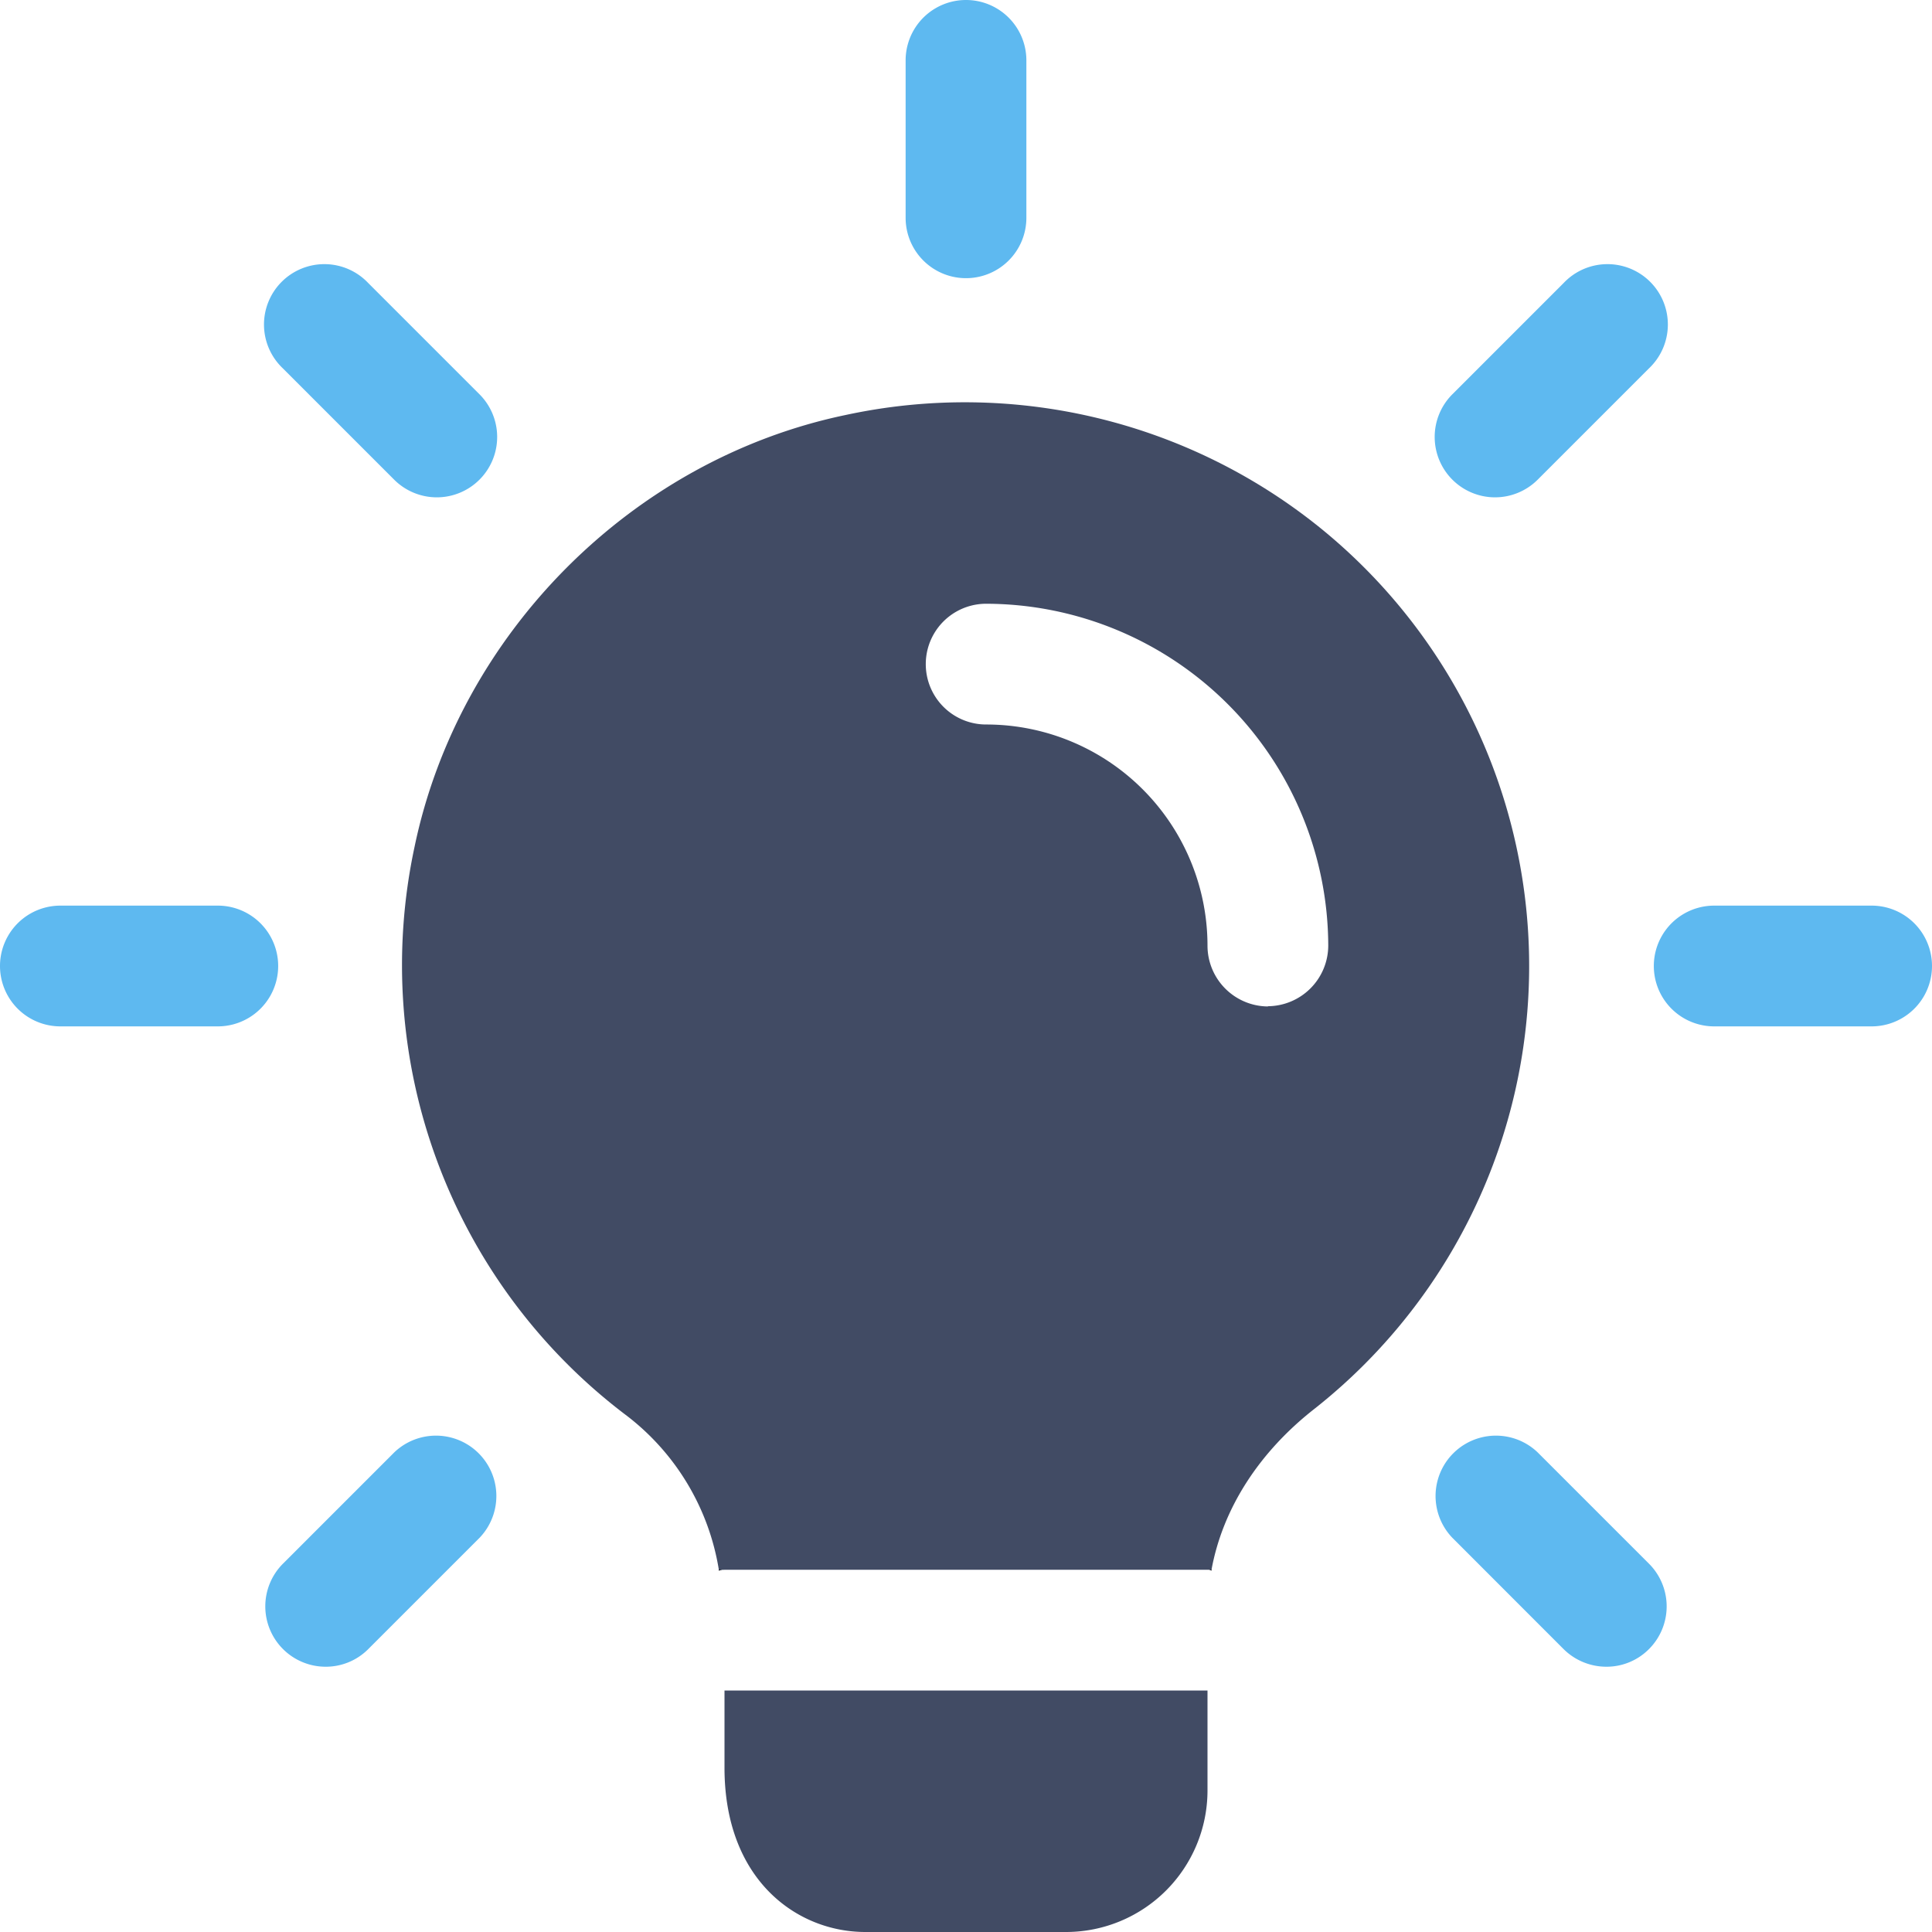 <?xml version="1.0" encoding="UTF-8" standalone="no"?>
<svg
   xmlns:dc="http://purl.org/dc/elements/1.1/"
   xmlns:cc="http://creativecommons.org/ns#"
   xmlns:rdf="http://www.w3.org/1999/02/22-rdf-syntax-ns#"
   xmlns:svg="http://www.w3.org/2000/svg"
   xmlns="http://www.w3.org/2000/svg"
   xmlns:sodipodi="http://sodipodi.sourceforge.net/DTD/sodipodi-0.dtd"
   xmlns:inkscape="http://www.inkscape.org/namespaces/inkscape"
   viewBox="0 0 256 256"
   version="1.1"
   id="svg10"
   sodipodi:docname="innovative.svg"
   inkscape:version="1.0.2 (e86c870879, 2021-01-15, custom)">
  <defs
     id="defs14" />
  <sodipodi:namedview
     pagecolor="#ffffff"
     bordercolor="#666666"
     borderopacity="1"
     objecttolerance="10"
     gridtolerance="10"
     guidetolerance="10"
     inkscape:pageopacity="0"
     inkscape:pageshadow="2"
     inkscape:window-width="1920"
     inkscape:window-height="991"
     id="namedview12"
     showgrid="false"
     inkscape:zoom="2.2649514"
     inkscape:cx="130.84494"
     inkscape:cy="130.06905"
     inkscape:window-x="-9"
     inkscape:window-y="-9"
     inkscape:window-maximized="1"
     inkscape:current-layer="svg10" />
  <path
     class="fill-secondary"
     d="M128 36.86a8 8 0 01-8-8V8a8 8 0 0116 0v20.86a8 8 0 01-8 8zm70.1 29.04a8 8 0 01-5.67-13.64l14.77-14.77a8 8 0 1111.31 11.31l-14.77 14.77a8 8 0 01-5.64 2.33zM248 136h-20.86a8 8 0 010-16H248a8 8 0 010 16zm-35.15 84.85a8.06 8.06 0 01-5.67-2.34l-14.76-14.77a8 8 0 0111.31-11.31l14.77 14.77a8 8 0 010 11.31 7.92 7.92 0 01-5.65 2.34zm-169.7 0a8 8 0 01-5.66-13.65l14.77-14.77a8 8 0 0111.31 11.31L48.8 218.51a7.93 7.93 0 01-5.65 2.34zM28.86 136H8a8 8 0 010-16h20.86a8 8 0 110 16zM57.9 65.9a8 8 0 01-5.66-2.33L37.47 48.8a8 8 0 1111.31-11.31l14.77 14.77A8 8 0 0157.9 65.9z"
     id="path2"
     style="fill:#5eb9f0;fill-opacity:1" />
  <path
     class="fill-primary"
     d="M160 224v13.33A18.76 18.76 0 01141.33 256h-26.67c-9 0-18.66-6.83-18.66-21.76V224zm15-154a74.93 74.93 0 00-63-15c-28.27 5.91-51.2 29-57.07 57.21a74.74 74.74 0 0028.16 75.41A32.19 32.19 0 0195.25 208v.12A2 2 0 0196 208h64a.93.93 0 01.53.11V208c1.49-8.11 6.29-15.57 13.65-21.33A74.72 74.72 0 00175 70zm-7 63.36a8.06 8.06 0 01-8-8A29.32 29.32 0 00130.67 96a8 8 0 110-16A45.43 45.43 0 01176 125.33a8.06 8.06 0 01-8 8z"
     id="path4"
     style="fill:#414b64;fill-opacity:1" />
  <path
     class="fill-secondary"
     d="M95.25 208H96a1.8 1.8 0 00-.75.11z"
     id="path6" />
  <path
     class="fill-primary"
     d="M160.53 208v.11a.93.93 0 00-.53-.11z"
     id="path8" />
</svg>
